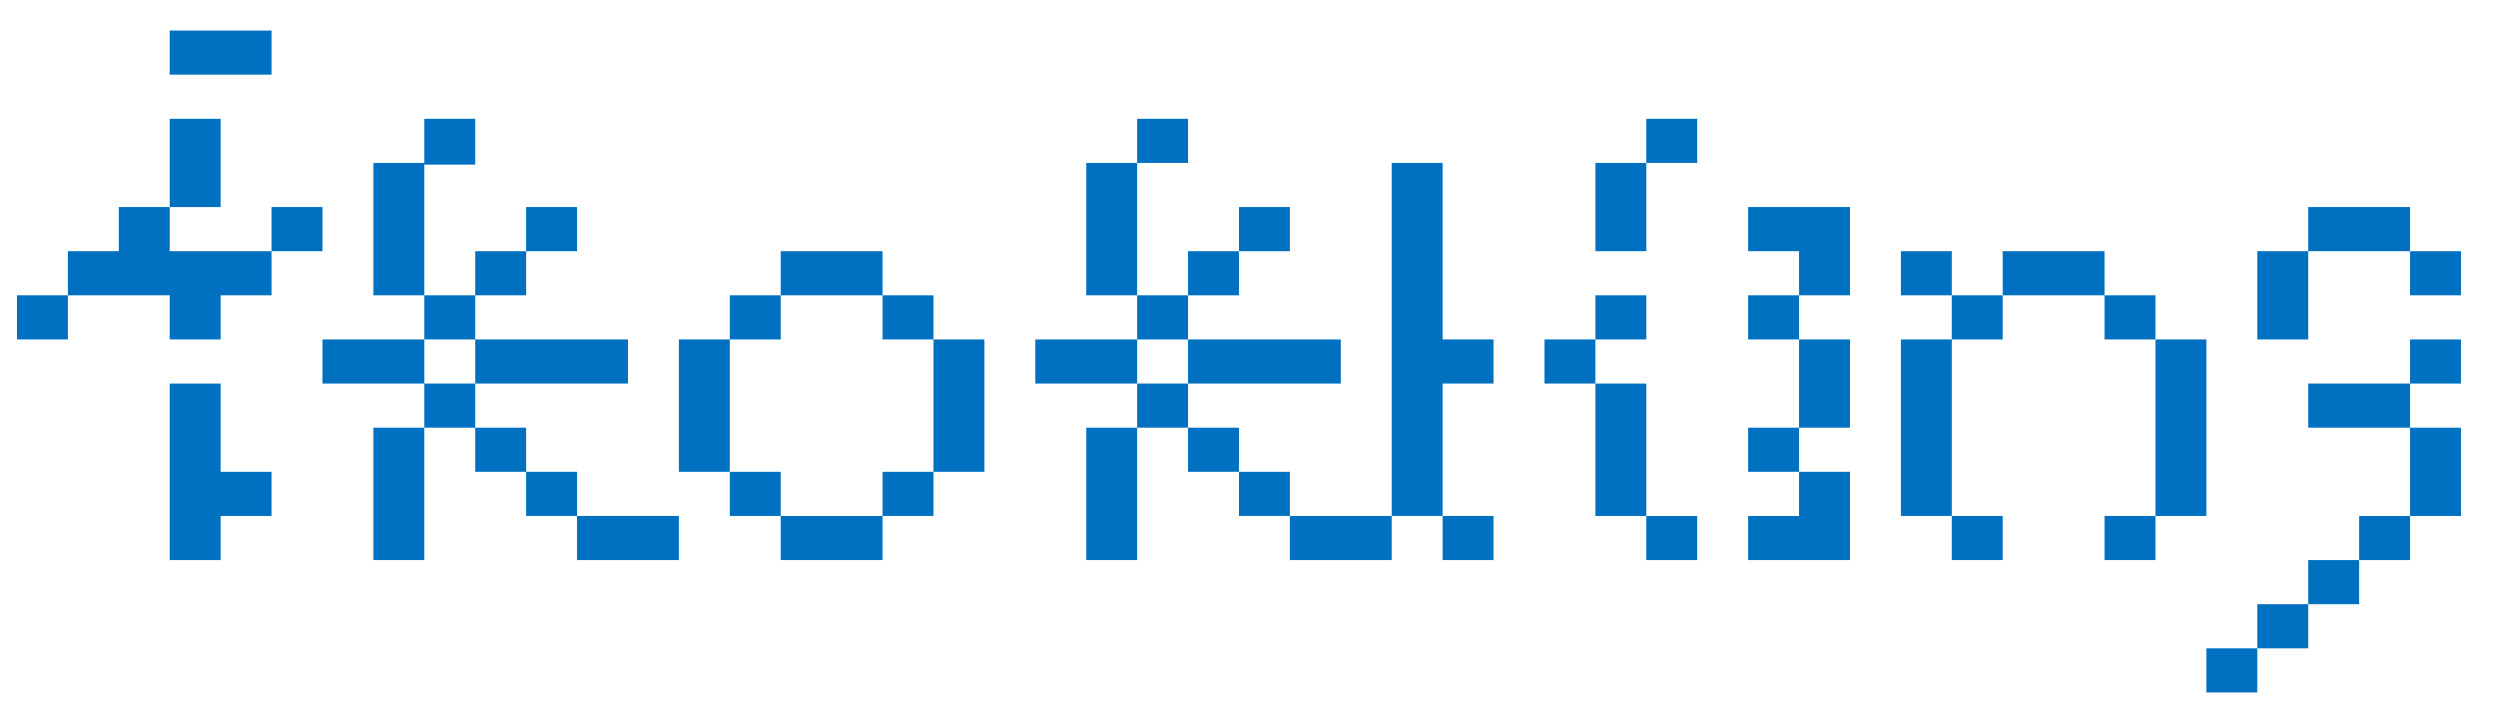<svg version="1.0" fill="none" xmlns="http://www.w3.org/2000/svg"
 viewBox="0 0 1473 416"
 preserveAspectRatio="xMidYMid meet">

  <title>tkokhing's blog</title>
  <desc>Learning never stops</desc>

<g transform="translate(0,416) scale(0.1,-0.1)"
fill="#0071C1" stroke="none">

<path d="M1000 3850 l0 -130 300 0 300 0 0 130 0 130 -300 0 -300 0 0 -130z"/>
<path d="M1000 3200 l0 -260 -150 0 -150 0 0 -130 0 -130 -150 0 -150 0 0
-130 0 -130 -150 0 -150 0 0 -130 0 -130 150 0 150 0 0 130 0 130 300 0 300 0
0 -130 0 -130 150 0 150 0 0 130 0 130 150 0 150 0 0 130 0 130 150 0 150 0 0
130 0 130 -150 0 -150 0 0 -130 0 -130 -300 0 -300 0 0 130 0 130 150 0 150 0
0 260 0 260 -150 0 -150 0 0 -260z"/>
<path d="M2500 3330 l0 -130 -150 0 -150 0 0 -390 0 -390 150 0 150 0 0 -130
0 -130 -300 0 -300 0 0 -130 0 -130 300 0 300 0 0 -130 0 -130 -150 0 -150 0
0 -390 0 -390 150 0 150 0 0 390 0 390 150 0 150 0 0 -130 0 -130 150 0 150 0
0 -130 0 -130 150 0 150 0 0 -130 0 -130 300 0 300 0 0 130 0 130 -300 0 -300
0 0 130 0 130 -150 0 -150 0 0 130 0 130 -150 0 -150 0 0 130 0 130 450 0 450
0 0 130 0 130 -450 0 -450 0 0 130 0 130 150 0 150 0 0 130 0 130 150 0 150 0
0 130 0 130 -150 0 -150 0 0 -130 0 -130 -150 0 -150 0 0 -130 0 -130 -150 0
-150 0 0 385 0 385 150 0 150 0 0 135 0 135 -150 0 -150 0 0 -130z m300 -1300
l0 -130 -150 0 -150 0 0 130 0 130 150 0 150 0 0 -130z"/>
<path d="M6700 3330 l0 -130 -150 0 -150 0 0 -390 0 -390 150 0 150 0 0 -130
0 -130 -300 0 -300 0 0 -130 0 -130 300 0 300 0 0 -130 0 -130 -150 0 -150 0
0 -390 0 -390 150 0 150 0 0 390 0 390 150 0 150 0 0 -130 0 -130 150 0 150 0
0 -130 0 -130 150 0 150 0 0 -130 0 -130 300 0 300 0 0 130 0 130 150 0 150 0
0 -130 0 -130 150 0 150 0 0 130 0 130 -150 0 -150 0 0 390 0 390 150 0 150 0
0 130 0 130 -150 0 -150 0 0 520 0 520 -150 0 -150 0 0 -1040 0 -1040 -300 0
-300 0 0 130 0 130 -150 0 -150 0 0 130 0 130 -150 0 -150 0 0 130 0 130 450
0 450 0 0 130 0 130 -450 0 -450 0 0 130 0 130 150 0 150 0 0 130 0 130 150 0
150 0 0 130 0 130 -150 0 -150 0 0 -130 0 -130 -150 0 -150 0 0 -130 0 -130
-150 0 -150 0 0 390 0 390 150 0 150 0 0 130 0 130 -150 0 -150 0 0 -130z
m300 -1300 l0 -130 -150 0 -150 0 0 130 0 130 150 0 150 0 0 -130z"/>
<path d="M9700 3330 l0 -130 -150 0 -150 0 0 -260 0 -260 150 0 150 0 0 260 0
260 150 0 150 0 0 130 0 130 -150 0 -150 0 0 -130z"/>
<path d="M10300 2810 l0 -130 150 0 150 0 0 -130 0 -130 -150 0 -150 0 0 -130
0 -130 150 0 150 0 0 -260 0 -260 -150 0 -150 0 0 -130 0 -130 150 0 150 0 0
-130 0 -130 -150 0 -150 0 0 -130 0 -130 300 0 300 0 0 260 0 260 -150 0 -150
0 0 130 0 130 150 0 150 0 0 260 0 260 -150 0 -150 0 0 130 0 130 150 0 150 0
0 260 0 260 -300 0 -300 0 0 -130z"/>
<path d="M13600 2810 l0 -130 -150 0 -150 0 0 -260 0 -260 150 0 150 0 0 260
0 260 300 0 300 0 0 -130 0 -130 150 0 150 0 0 130 0 130 -150 0 -150 0 0 130
0 130 -300 0 -300 0 0 -130z"/>
<path d="M4600 2550 l0 -130 -150 0 -150 0 0 -130 0 -130 -150 0 -150 0 0
-390 0 -390 150 0 150 0 0 -130 0 -130 150 0 150 0 0 -130 0 -130 300 0 300 0
0 130 0 130 150 0 150 0 0 130 0 130 150 0 150 0 0 390 0 390 -150 0 -150 0 0
130 0 130 -150 0 -150 0 0 130 0 130 -300 0 -300 0 0 -130z m600 -260 l0 -130
150 0 150 0 0 -390 0 -390 -150 0 -150 0 0 -130 0 -130 -300 0 -300 0 0 130 0
130 -150 0 -150 0 0 390 0 390 150 0 150 0 0 130 0 130 300 0 300 0 0 -130z"/>
<path d="M11200 2550 l0 -130 150 0 150 0 0 -130 0 -130 -150 0 -150 0 0 -520
0 -520 150 0 150 0 0 -130 0 -130 150 0 150 0 0 130 0 130 -150 0 -150 0 0
520 0 520 150 0 150 0 0 130 0 130 300 0 300 0 0 -130 0 -130 150 0 150 0 0
-520 0 -520 -150 0 -150 0 0 -130 0 -130 150 0 150 0 0 130 0 130 150 0 150 0
0 520 0 520 -150 0 -150 0 0 130 0 130 -150 0 -150 0 0 130 0 130 -300 0 -300
0 0 -130 0 -130 -150 0 -150 0 0 130 0 130 -150 0 -150 0 0 -130z"/>
<path d="M9400 2290 l0 -130 -150 0 -150 0 0 -130 0 -130 150 0 150 0 0 -390
0 -390 150 0 150 0 0 -130 0 -130 150 0 150 0 0 130 0 130 -150 0 -150 0 0
390 0 390 -150 0 -150 0 0 130 0 130 150 0 150 0 0 130 0 130 -150 0 -150 0 0
-130z"/>
<path d="M14200 2030 l0 -130 -300 0 -300 0 0 -130 0 -130 300 0 300 0 0 -260
0 -260 -150 0 -150 0 0 -130 0 -130 -150 0 -150 0 0 -130 0 -130 -150 0 -150
0 0 -130 0 -130 -150 0 -150 0 0 -130 0 -130 150 0 150 0 0 130 0 130 150 0
150 0 0 130 0 130 150 0 150 0 0 130 0 130 150 0 150 0 0 130 0 130 150 0 150
0 0 260 0 260 -150 0 -150 0 0 130 0 130 150 0 150 0 0 130 0 130 -150 0 -150
0 0 -130z"/>
<path d="M1000 1380 l0 -520 150 0 150 0 0 130 0 130 150 0 150 0 0 130 0 130
-150 0 -150 0 0 260 0 260 -150 0 -150 0 0 -520z"/>
</g>
</svg>
